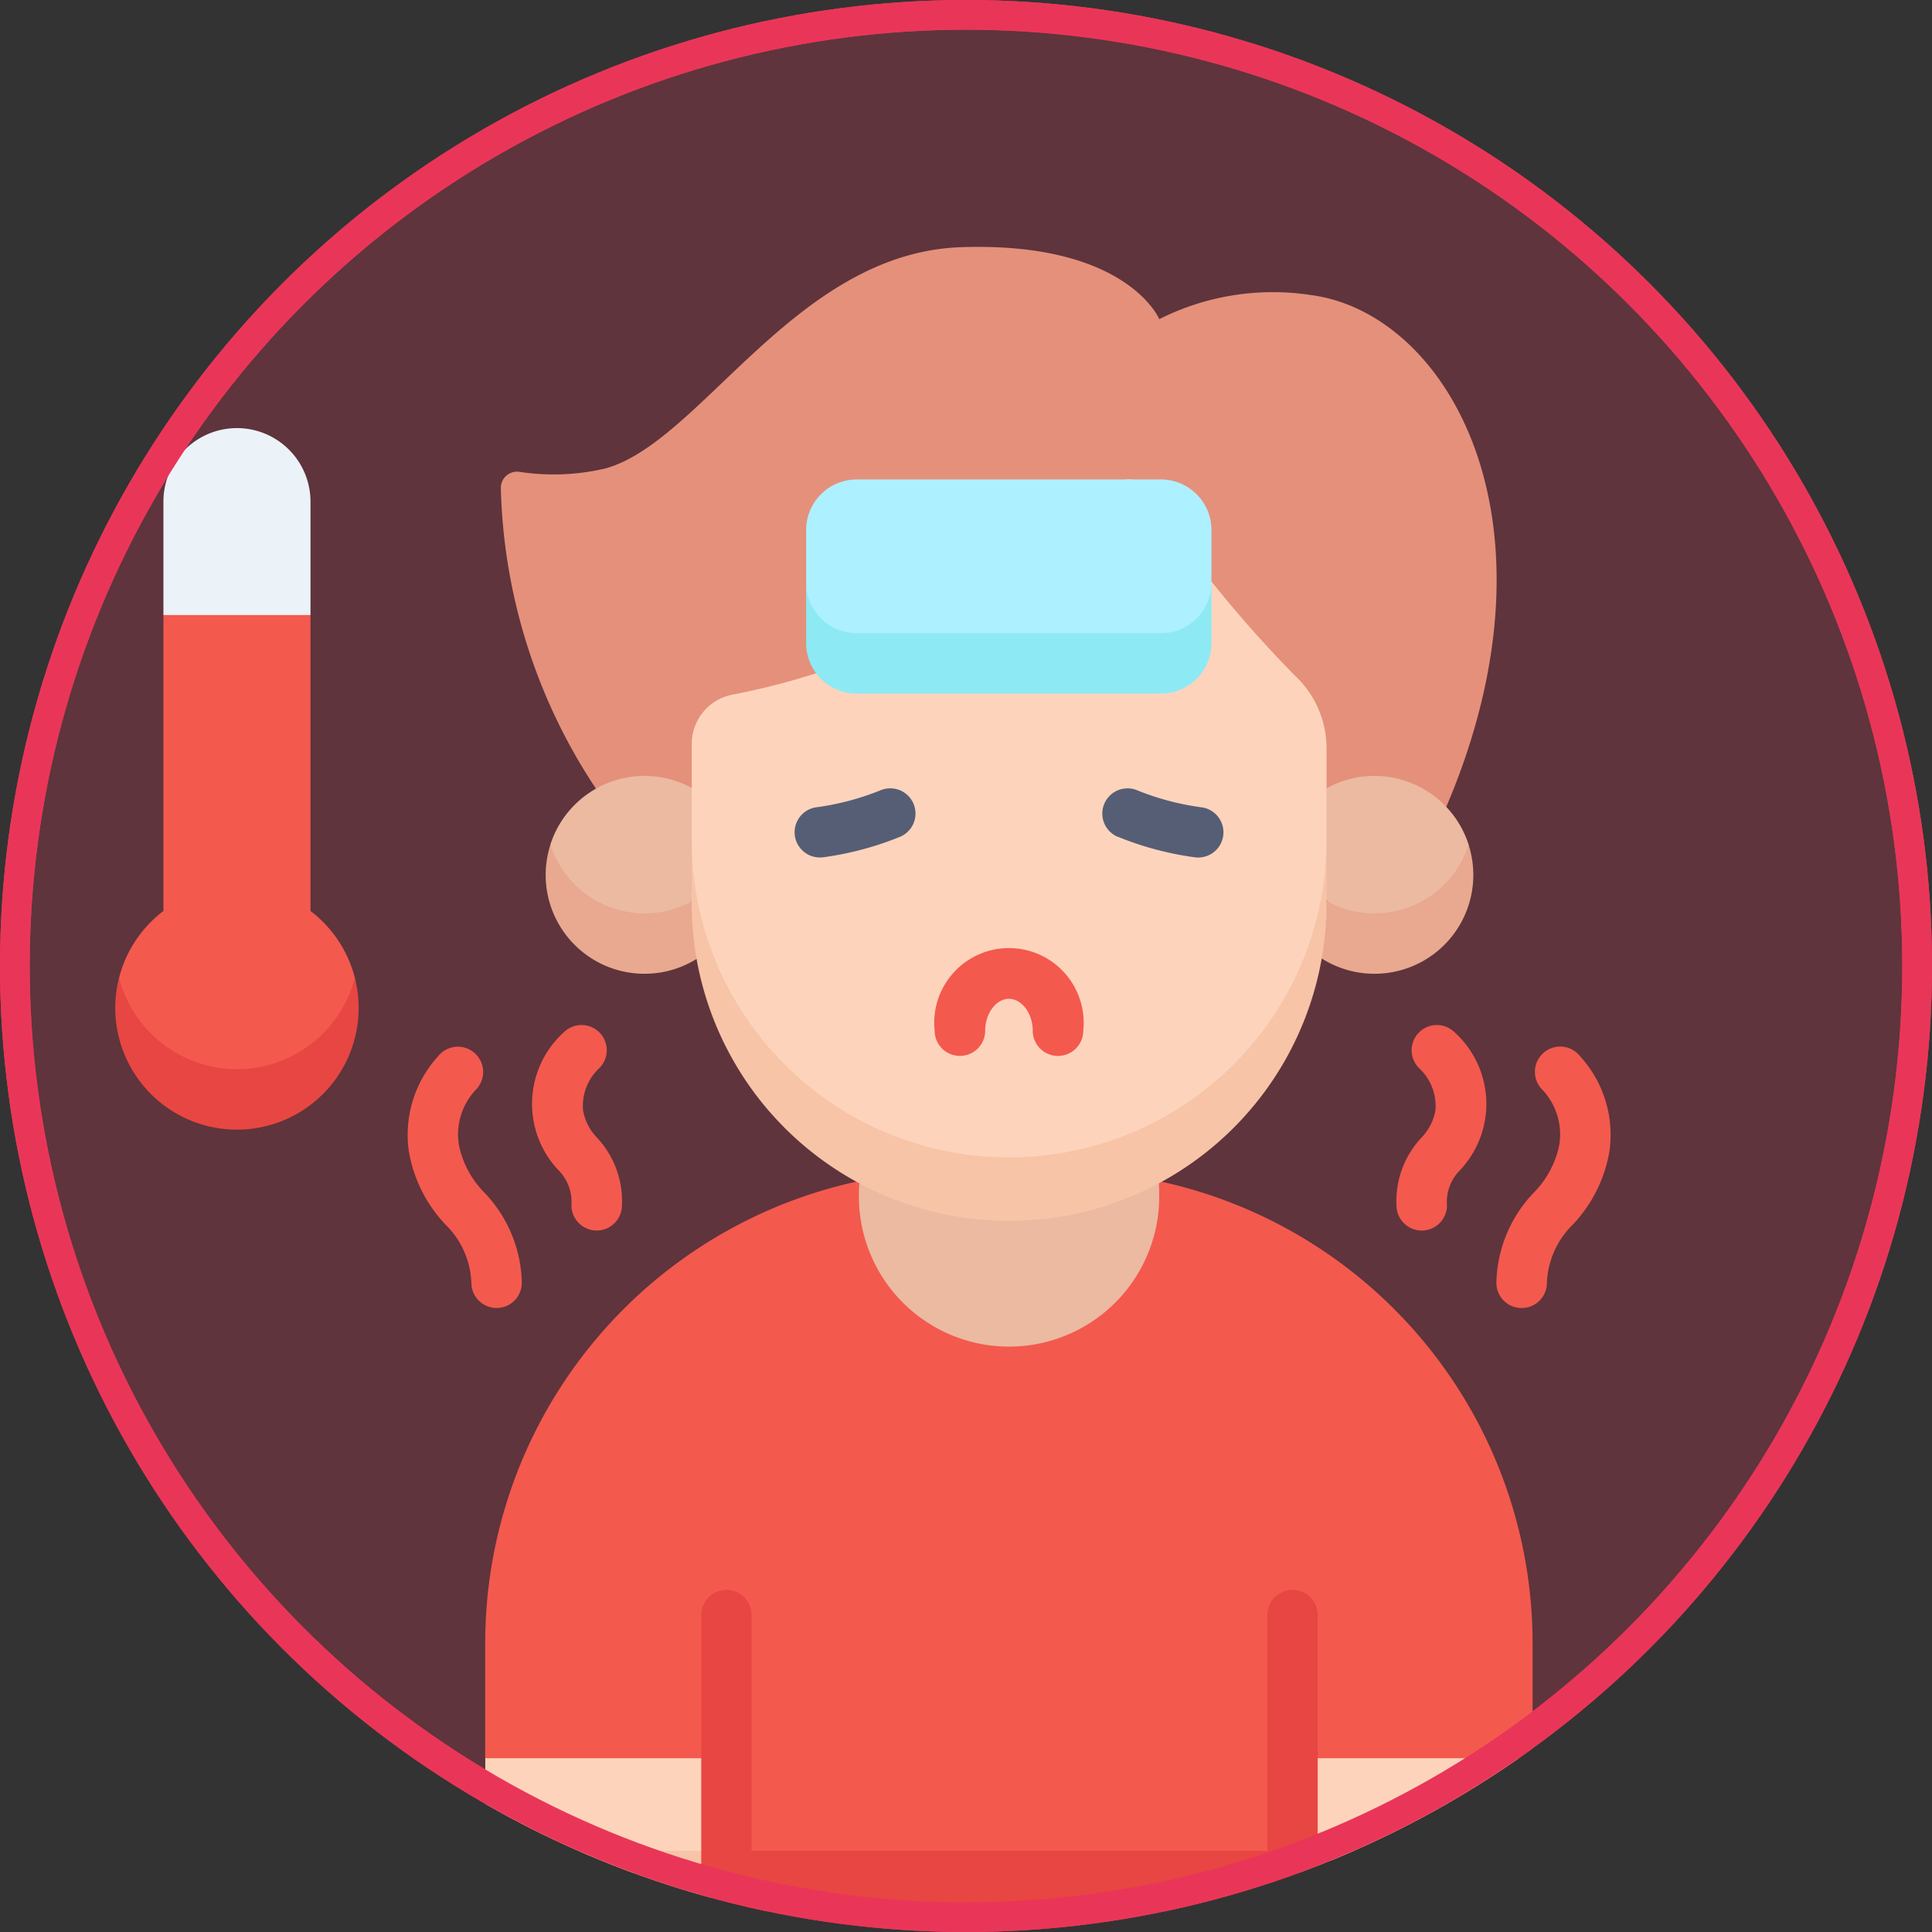 <svg xmlns="http://www.w3.org/2000/svg" xmlns:xlink="http://www.w3.org/1999/xlink" width="65" height="65" viewBox="0 0 65 65">
  <rect x="0" y="0" width="65" height="65" fill="#333333" stroke="none"/>
  <defs>
    <clipPath id="clip-path">
      <circle id="Ellipse_62" data-name="Ellipse 62" cx="32.5" cy="32.5" r="32.5" transform="translate(158 1219)" fill="#fff" stroke="#707070" stroke-width="1" opacity="0.55"/>
    </clipPath>
  </defs>
  <g id="Group_229" data-name="Group 229" transform="translate(-155 -1234)">
    <g id="Group_75" data-name="Group 75" transform="translate(-3 15)">
      <g id="Ellipse_15" data-name="Ellipse 15" transform="translate(158 1219)" fill="rgba(233,54,88,0.24)" stroke="#e93658" stroke-width="1">
        <circle cx="32.5" cy="32.5" r="32.5" stroke="none"/>
        <circle cx="32.5" cy="32.5" r="32" fill="none"/>
      </g>
      <g id="Mask_Group_29" data-name="Mask Group 29" clip-path="url(#clip-path)">
        <g id="_004-fever" data-name="004-fever" transform="translate(135.88 1227.307)">
          <g id="Group_57" data-name="Group 57" transform="translate(25.998 0)">
            <path id="Path_215" data-name="Path 215" d="M43.281,55.742a2.474,2.474,0,0,0-2.474,2.474v3.815l2.474.984,2.474-.984V58.216A2.474,2.474,0,0,0,43.281,55.742Z" transform="translate(-39.187 -49.646)" fill="#ebf2f8"/>
            <path id="Path_216" data-name="Path 216" d="M27.167,125.454a3.989,3.989,0,0,0,3.966,4.06,4.148,4.148,0,0,0,3.966-4.06,4.1,4.1,0,0,0-1.492-2.247V113.25H28.659v9.957A4.1,4.1,0,0,0,27.167,125.454Z" transform="translate(-27.039 -100.865)" fill="#f4594e"/>
            <g id="Group_56" data-name="Group 56" transform="translate(12.443 0)">
              <path id="Path_217" data-name="Path 217" d="M162.4,287.322a10.69,10.69,0,0,1-10,0,15.9,15.9,0,0,0-12.618,15.552v3.867l.984,3.119,16.635.984,16.635-.984.984-3.119v-3.867A15.9,15.9,0,0,0,162.4,287.322Z" transform="translate(-139.779 -255.901)" fill="#f4594e"/>
              <path id="Path_218" data-name="Path 218" d="M147.823,18.226a19.1,19.1,0,0,1-3.2-10.11.545.545,0,0,1,.62-.549,7.615,7.615,0,0,0,2.884-.11C151.351,6.588,154.521.2,160.107.009s6.669,2.421,6.669,2.421a8.488,8.488,0,0,1,5.123-.807c4.593.621,8.627,7.618,4.527,17.23Z" transform="translate(-144.094 0)" fill="#e5907b"/>
              <path id="Path_219" data-name="Path 219" d="M159.863,165.11a3.236,3.236,0,0,0,3.167,3.294l1.6-1.4c0-.009,1.4-1.889,1.4-1.9l-1.4-1.9a3.327,3.327,0,0,0-4.767,1.9Z" transform="translate(-157.667 -144.996)" fill="#ebbaa1"/>
              <path id="Path_220" data-name="Path 220" d="M161.737,186.229a3.327,3.327,0,0,1-3.167-2.31,3.325,3.325,0,0,0,4.946,3.825l.872-1.163-1.05-.765A3.306,3.306,0,0,1,161.737,186.229Z" transform="translate(-156.373 -163.806)" fill="#e8a990"/>
              <path id="Path_221" data-name="Path 221" d="M392.14,165.11a3.237,3.237,0,0,1-3.167,3.294l-1.6-1.4c0-.009-1.4-1.889-1.4-1.9l1.4-1.9a3.327,3.327,0,0,1,4.767,1.9Z" transform="translate(-359.052 -144.996)" fill="#ebbaa1"/>
              <path id="Path_222" data-name="Path 222" d="M391.79,186.229a3.327,3.327,0,0,0,3.167-2.31,3.325,3.325,0,0,1-4.946,3.825l-.872-1.163,1.05-.765A3.306,3.306,0,0,0,391.79,186.229Z" transform="translate(-361.869 -163.806)" fill="#e8a990"/>
              <path id="Path_223" data-name="Path 223" d="M214.023,95.3c5.9,0,10.679-4.547,10.679-11.663V80.571a3.354,3.354,0,0,0-1.068-2.468,40.725,40.725,0,0,1-5.105-6.351.565.565,0,0,0-.887-.063,24.149,24.149,0,0,1-12.931,7.059,1.691,1.691,0,0,0-1.366,1.661v3.227C203.344,90.671,208.125,95.3,214.023,95.3Z" transform="translate(-196.393 -63.684)" fill="#fdd4bb"/>
              <path id="Path_224" data-name="Path 224" d="M214.863,495.451h17.354l.847-1.016-.847-1.016H214.863l-.847,1.016Z" transform="translate(-205.897 -439.459)" fill="#e84642"/>
              <path id="Path_225" data-name="Path 225" d="M396.17,468.014l-4.048.984-4.048-.984V464.9h8.1Z" transform="translate(-360.921 -414.054)" fill="#fdd4bb"/>
              <path id="Path_226" data-name="Path 226" d="M139.874,468.014l4.048.984,4.048-.984V464.9h-8.1Z" transform="translate(-139.864 -414.054)" fill="#fdd4bb"/>
              <path id="Path_227" data-name="Path 227" d="M396.267,493.419H389.03l-.847,1.016.847,1.016h6.691a.547.547,0,0,0,.547-.547Z" transform="translate(-361.018 -439.459)" fill="#f7c4a8"/>
              <path id="Path_228" data-name="Path 228" d="M139.874,493.419h7.262l.847,1.016-.847,1.016h-6.715a.547.547,0,0,1-.547-.547Z" transform="translate(-139.864 -439.459)" fill="#f7c4a8"/>
              <path id="Path_229" data-name="Path 229" d="M254.812,287.16c-.01.131-.017.264-.017.4a5.052,5.052,0,1,0,10.1,0c0-.134-.007-.266-.017-.4Z" transform="translate(-242.217 -255.756)" fill="#ebbaa1"/>
              <path id="Path_230" data-name="Path 230" d="M214.021,193.131a10.679,10.679,0,0,1-10.679-10.679v2.032a10.679,10.679,0,1,0,21.357,0v-2.032A10.678,10.678,0,0,1,214.021,193.131Z" transform="translate(-196.391 -162.499)" fill="#f7c4a8"/>
              <g id="Group_55" data-name="Group 55" transform="translate(7.272 45.153)">
                <path id="Path_231" data-name="Path 231" d="M382.134,421.692v-7.96a.847.847,0,0,0-1.693,0v7.96l.847,1.016Z" transform="translate(-361.394 -412.885)" fill="#e84642"/>
                <path id="Path_232" data-name="Path 232" d="M380.442,493.419h1.693v2.032h-1.693Z" transform="translate(-361.395 -484.612)" fill="#e84642"/>
                <path id="Path_233" data-name="Path 233" d="M207.967,421.692v-7.96a.847.847,0,0,0-1.693,0v7.96l.847,1.016Z" transform="translate(-206.274 -412.885)" fill="#e84642"/>
                <path id="Path_234" data-name="Path 234" d="M206.274,493.419h1.693v2.032h-1.693Z" transform="translate(-206.274 -484.612)" fill="#e84642"/>
              </g>
            </g>
            <path id="Path_235" data-name="Path 235" d="M240.241,77.663h10.25c.931,0,1.693-1.2,1.693-2.678V73.2a1.7,1.7,0,0,0-1.693-1.693h-10.25a1.7,1.7,0,0,0-1.693,1.693v1.79C238.548,77.018,239.31,77.663,240.241,77.663Z" transform="translate(-215.304 -63.683)" fill="#adf0ff"/>
            <path id="Path_236" data-name="Path 236" d="M30.092,227.923a4.1,4.1,0,0,1-3.966-3.075,4.094,4.094,0,1,0,7.932,0A4.1,4.1,0,0,1,30.092,227.923Z" transform="translate(-25.998 -200.259)" fill="#e84642"/>
            <path id="Path_237" data-name="Path 237" d="M250.49,105.049H240.24a1.7,1.7,0,0,1-1.693-1.693v2.032a1.7,1.7,0,0,0,1.693,1.693h10.25a1.7,1.7,0,0,0,1.693-1.693v-2.032A1.7,1.7,0,0,1,250.49,105.049Z" transform="translate(-215.303 -92.053)" fill="#8deaf5"/>
          </g>
          <g id="Group_59" data-name="Group 59" transform="translate(35.838 18.216)">
            <path id="Path_238" data-name="Path 238" d="M236.013,168.889a10.615,10.615,0,0,0,2.6-.694.848.848,0,0,0-.677-1.556,8.995,8.995,0,0,1-2.133.565.848.848,0,0,0,.1,1.69A.859.859,0,0,0,236.013,168.889Z" transform="translate(-222.04 -166.569)" fill="#565e75"/>
            <path id="Path_239" data-name="Path 239" d="M330.254,168.195a10.615,10.615,0,0,0,2.6.694.86.86,0,0,0,.1.006.848.848,0,0,0,.1-1.691,8.9,8.9,0,0,1-2.132-.565.848.848,0,0,0-.677,1.556Z" transform="translate(-306.367 -166.568)" fill="#565e75"/>
            <g id="Group_58" data-name="Group 58" transform="translate(0 5.384)">
              <path id="Path_240" data-name="Path 240" d="M278.966,219.417a.848.848,0,0,0,.848-.848c0-.581.369-1.072.8-1.072s.8.491.8,1.072a.848.848,0,1,0,1.7,0,2.514,2.514,0,1,0-5,0A.848.848,0,0,0,278.966,219.417Z" transform="translate(-260.387 -215.8)" fill="#f4594e"/>
              <path id="Path_241" data-name="Path 241" d="M156.4,240.877a.848.848,0,0,0-1.143-1.254,3.249,3.249,0,0,0-.217,4.651,1.507,1.507,0,0,1,.448,1.191.848.848,0,1,0,1.7,0,3.132,3.132,0,0,0-.831-2.265,1.773,1.773,0,0,1-.477-.918A1.735,1.735,0,0,1,156.4,240.877Z" transform="translate(-149.981 -236.823)" fill="#f4594e"/>
              <path id="Path_242" data-name="Path 242" d="M420.985,243.191a3.131,3.131,0,0,0-.831,2.265.848.848,0,0,0,1.7,0,1.507,1.507,0,0,1,.448-1.191,3.249,3.249,0,0,0-.217-4.651.848.848,0,1,0-1.144,1.253,1.739,1.739,0,0,1,.524,1.406A1.775,1.775,0,0,1,420.985,243.191Z" transform="translate(-386.89 -236.813)" fill="#f4594e"/>
              <path id="Path_243" data-name="Path 243" d="M453.716,246.4a.98.98,0,0,0-.145-.145.85.85,0,0,0-1.132,1.264l.02.02a2.2,2.2,0,0,1,.56,1.811,3.17,3.17,0,0,1-.864,1.636,4.516,4.516,0,0,0-1.258,3.033.848.848,0,0,0,1.7,0,2.9,2.9,0,0,1,.883-1.97,4.73,4.73,0,0,0,1.225-2.481A3.923,3.923,0,0,0,453.716,246.4Z" transform="translate(-414.271 -242.768)" fill="#f4594e"/>
              <path id="Path_244" data-name="Path 244" d="M118.97,254.867a.848.848,0,0,0,.848-.848,4.516,4.516,0,0,0-1.258-3.033,3.169,3.169,0,0,1-.864-1.636,2.2,2.2,0,0,1,.56-1.811l.02-.02a.85.85,0,0,0-1.132-1.263.967.967,0,0,0-.145.145,3.923,3.923,0,0,0-.986,3.166,4.73,4.73,0,0,0,1.225,2.481,2.9,2.9,0,0,1,.883,1.97A.848.848,0,0,0,118.97,254.867Z" transform="translate(-115.98 -242.768)" fill="#f4594e"/>
            </g>
          </g>
        </g>
      </g>
    </g>
    <g id="Group_228" data-name="Group 228" transform="translate(-101 283)">
      <g id="Ellipse_13" data-name="Ellipse 13" transform="translate(256 951)" fill="none" stroke="#e93658" stroke-width="1">
        <circle cx="32.5" cy="32.5" r="32.5" stroke="none"/>
        <circle cx="32.5" cy="32.5" r="32" fill="none"/>
      </g>
    </g>
  </g>
</svg>
